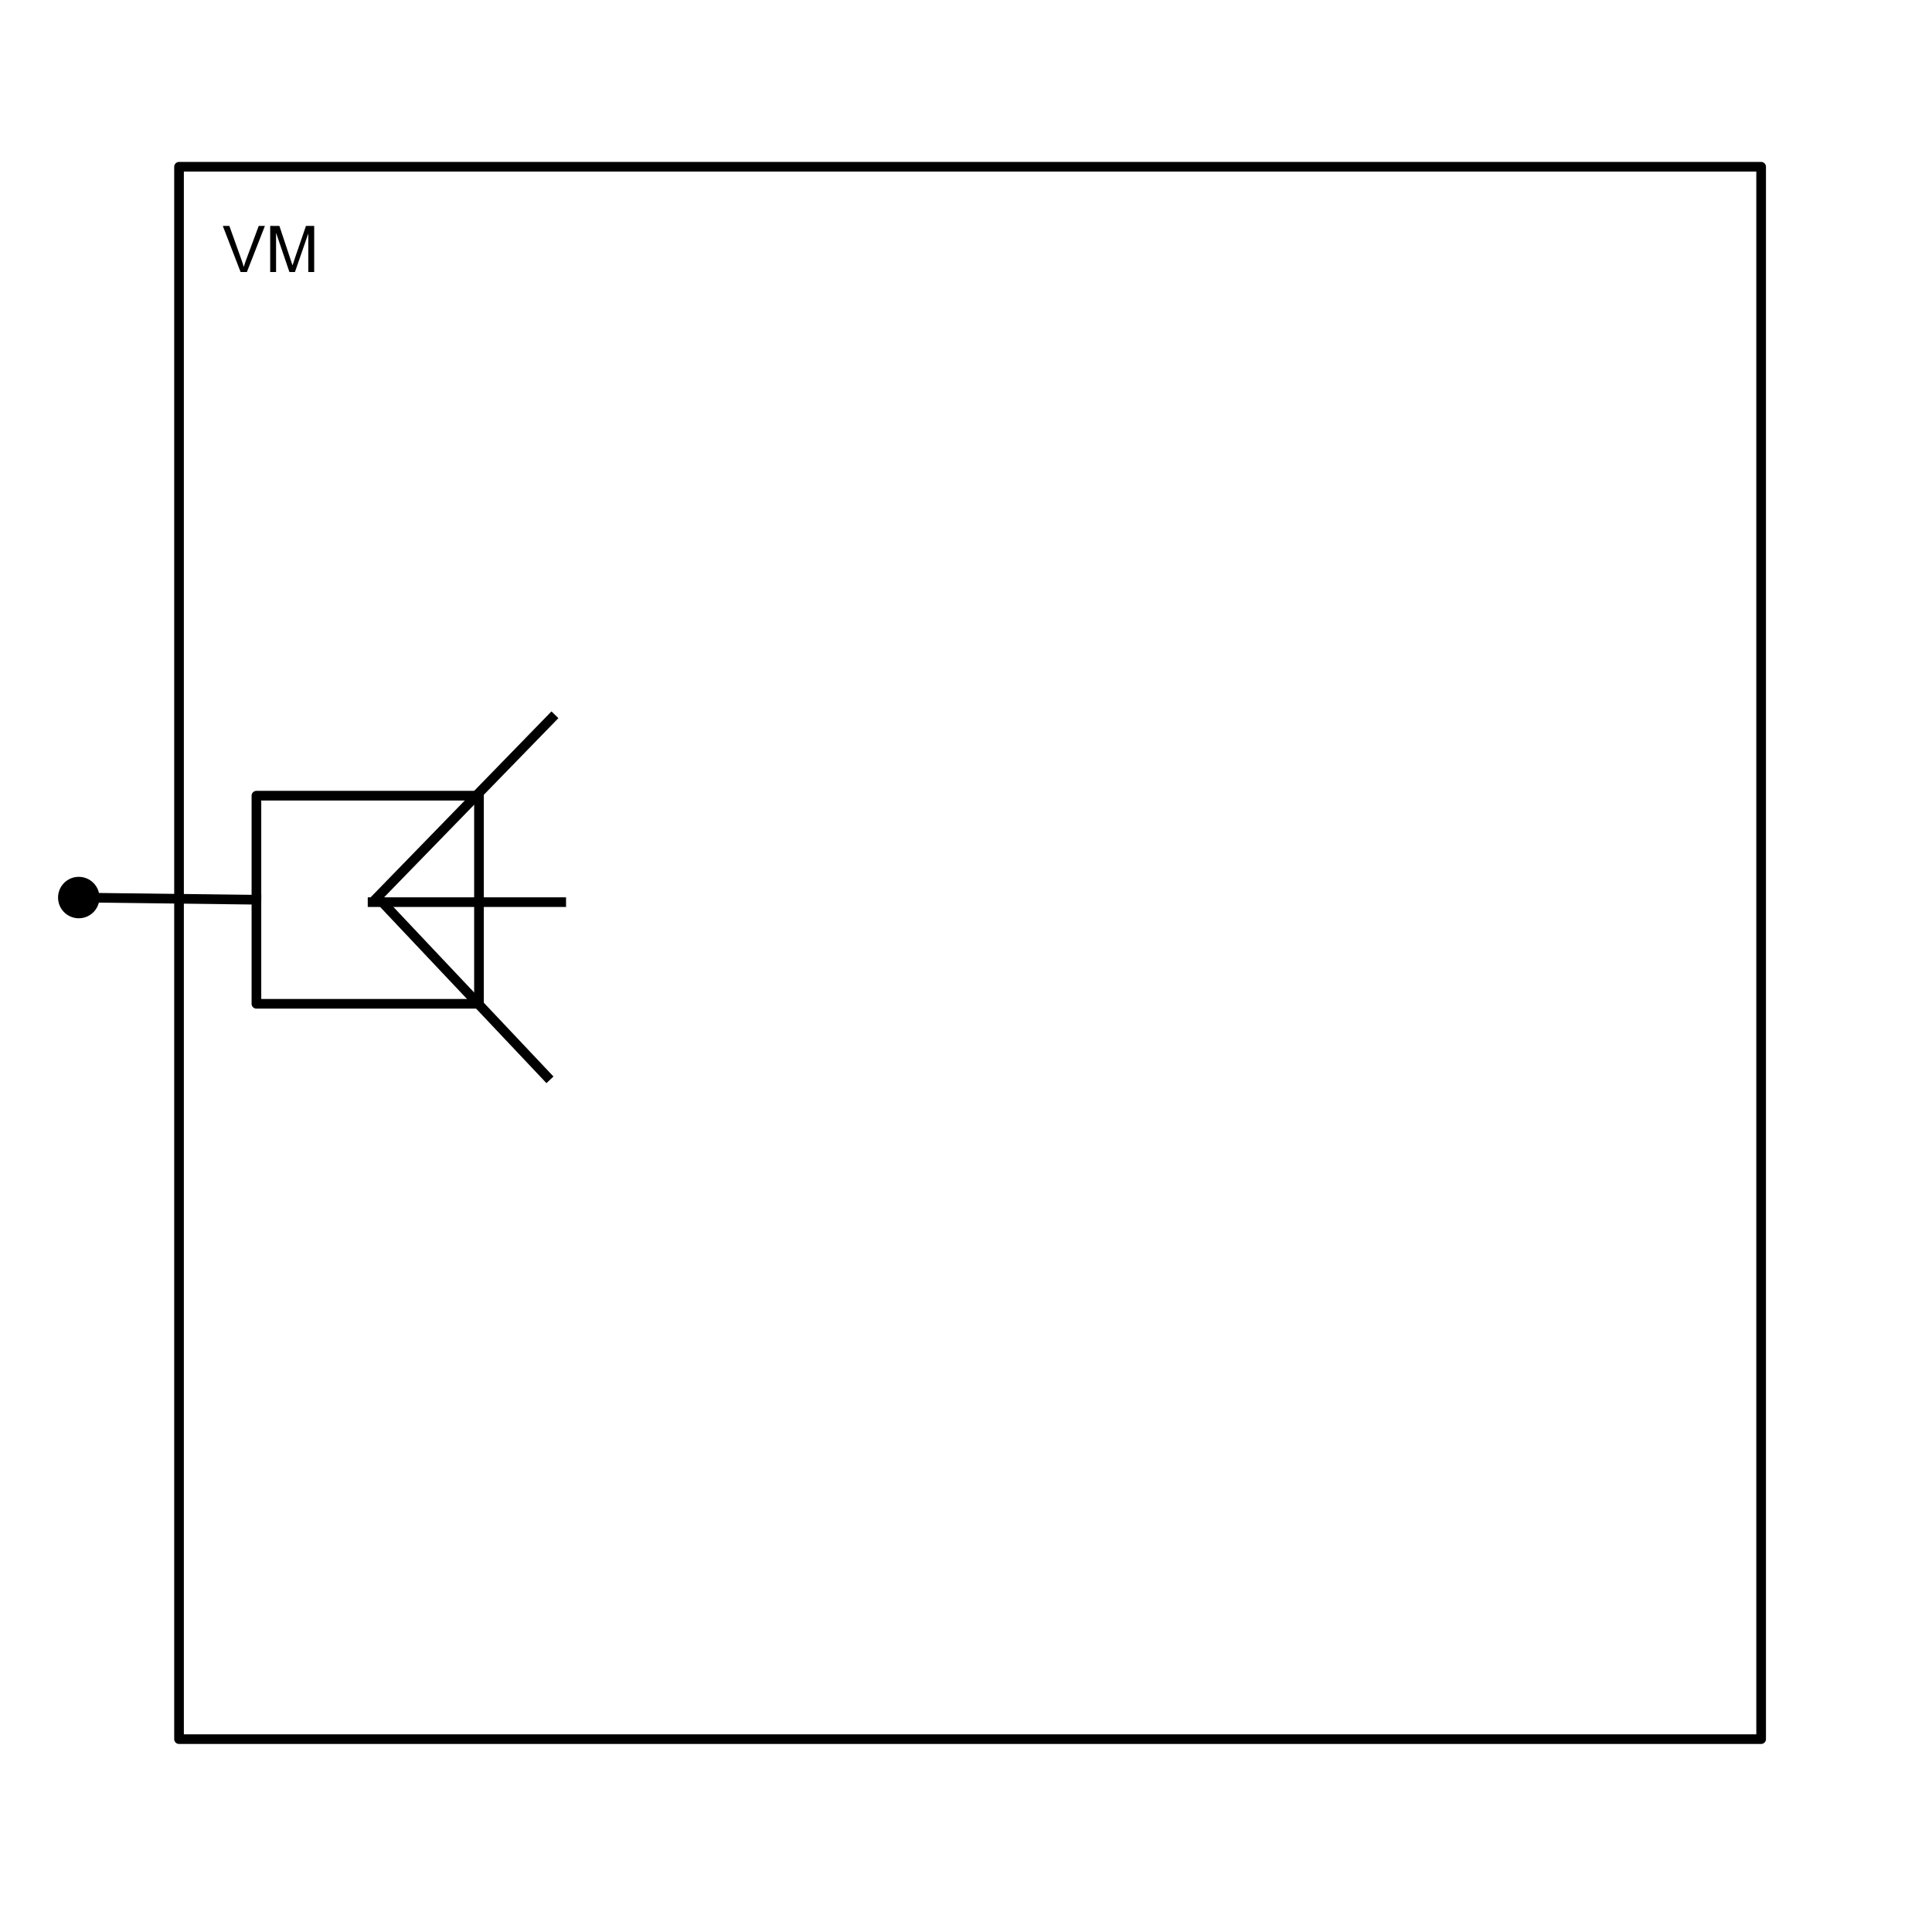 <?xml version="1.0" standalone="yes"?>

<svg version="1.1" viewBox="0.0 0.0 400.0 400.0" fill="none" stroke="none" stroke-linecap="square" stroke-miterlimit="10" xmlns="http://www.w3.org/2000/svg" xmlns:xlink="http://www.w3.org/1999/xlink"><clipPath id="p.0"><path d="m0 0l800.0 0l0 600.0l-800.0 0l0 -600.0z" clip-rule="nonzero"></path></clipPath><g clip-path="url(#p.0)"><path fill="#000000" fill-opacity="0.0" d="m0 0l800.0 0l0 600.0l-800.0 0z" fill-rule="evenodd"></path><path fill="#000000" fill-opacity="0.0" d="m37.066 34.525l327.559 0l0 325.543l-327.559 0z" fill-rule="evenodd"></path><path stroke="#000000" stroke-width="2.0" stroke-linejoin="round" stroke-linecap="butt" d="m37.066 34.525l327.559 0l0 325.543l-327.559 0z" fill-rule="evenodd"></path><path fill="#000000" d="m49.816 56.325l-3.688 -9.547l1.359 0l2.484 6.938q0.297 0.828 0.5 1.562q0.219 -0.781 0.516 -1.562l2.578 -6.938l1.281 0l-3.734 9.547l-1.297 0zm6.124 0l0 -9.547l1.906 0l2.25 6.766q0.312 0.938 0.469 1.406q0.156 -0.516 0.5 -1.531l2.281 -6.641l1.703 0l0 9.547l-1.219 0l0 -7.984l-2.766 7.984l-1.141 0l-2.766 -8.125l0 8.125l-1.219 0z" fill-rule="nonzero"></path><path fill="#000000" fill-opacity="0.0" d="m53.089 164.738l46.079 0l0 43.087l-46.079 0z" fill-rule="evenodd"></path><path stroke="#000000" stroke-width="2.0" stroke-linejoin="round" stroke-linecap="butt" d="m53.089 164.738l46.079 0l0 43.087l-46.079 0z" fill-rule="evenodd"></path><path fill="#000000" fill-opacity="0.0" d="m53.089 186.281l-41.071 -0.504" fill-rule="evenodd"></path><path stroke="#000000" stroke-width="2.0" stroke-linejoin="round" stroke-linecap="butt" d="m53.089 186.281l-33.491 -0.411" fill-rule="evenodd"></path><path fill="#000000" stroke="#000000" stroke-width="2.0" stroke-linecap="butt" d="m13.018 185.789c0.022 -1.817 1.513 -3.272 3.33 -3.249c1.817 0.022 3.272 1.513 3.249 3.33c-0.022 1.817 -1.513 3.272 -3.33 3.249c-1.817 -0.022 -3.272 -1.513 -3.249 -3.33z" fill-rule="nonzero"></path><path fill="#000000" fill-opacity="0.0" d="m78.131 185.774l36.063 -37.071" fill-rule="evenodd"></path><path stroke="#000000" stroke-width="2.0" stroke-linejoin="round" stroke-linecap="butt" d="m78.131 185.774l36.063 -37.071" fill-rule="evenodd"></path><path fill="#000000" fill-opacity="0.0" d="m79.131 186.777l34.047 36.063" fill-rule="evenodd"></path><path stroke="#000000" stroke-width="2.0" stroke-linejoin="round" stroke-linecap="butt" d="m79.131 186.777l34.047 36.063" fill-rule="evenodd"></path><path fill="#000000" fill-opacity="0.0" d="m99.168 186.281l0 0" fill-rule="evenodd"></path><path stroke="#000000" stroke-width="1.0" stroke-linejoin="round" stroke-linecap="butt" d="m99.168 186.281l0 0" fill-rule="evenodd"></path><path fill="#000000" fill-opacity="0.0" d="m116.194 186.777l-39.055 0" fill-rule="evenodd"></path><path stroke="#000000" stroke-width="2.0" stroke-linejoin="round" stroke-linecap="butt" d="m116.194 186.777l-39.055 0" fill-rule="evenodd"></path></g></svg>

